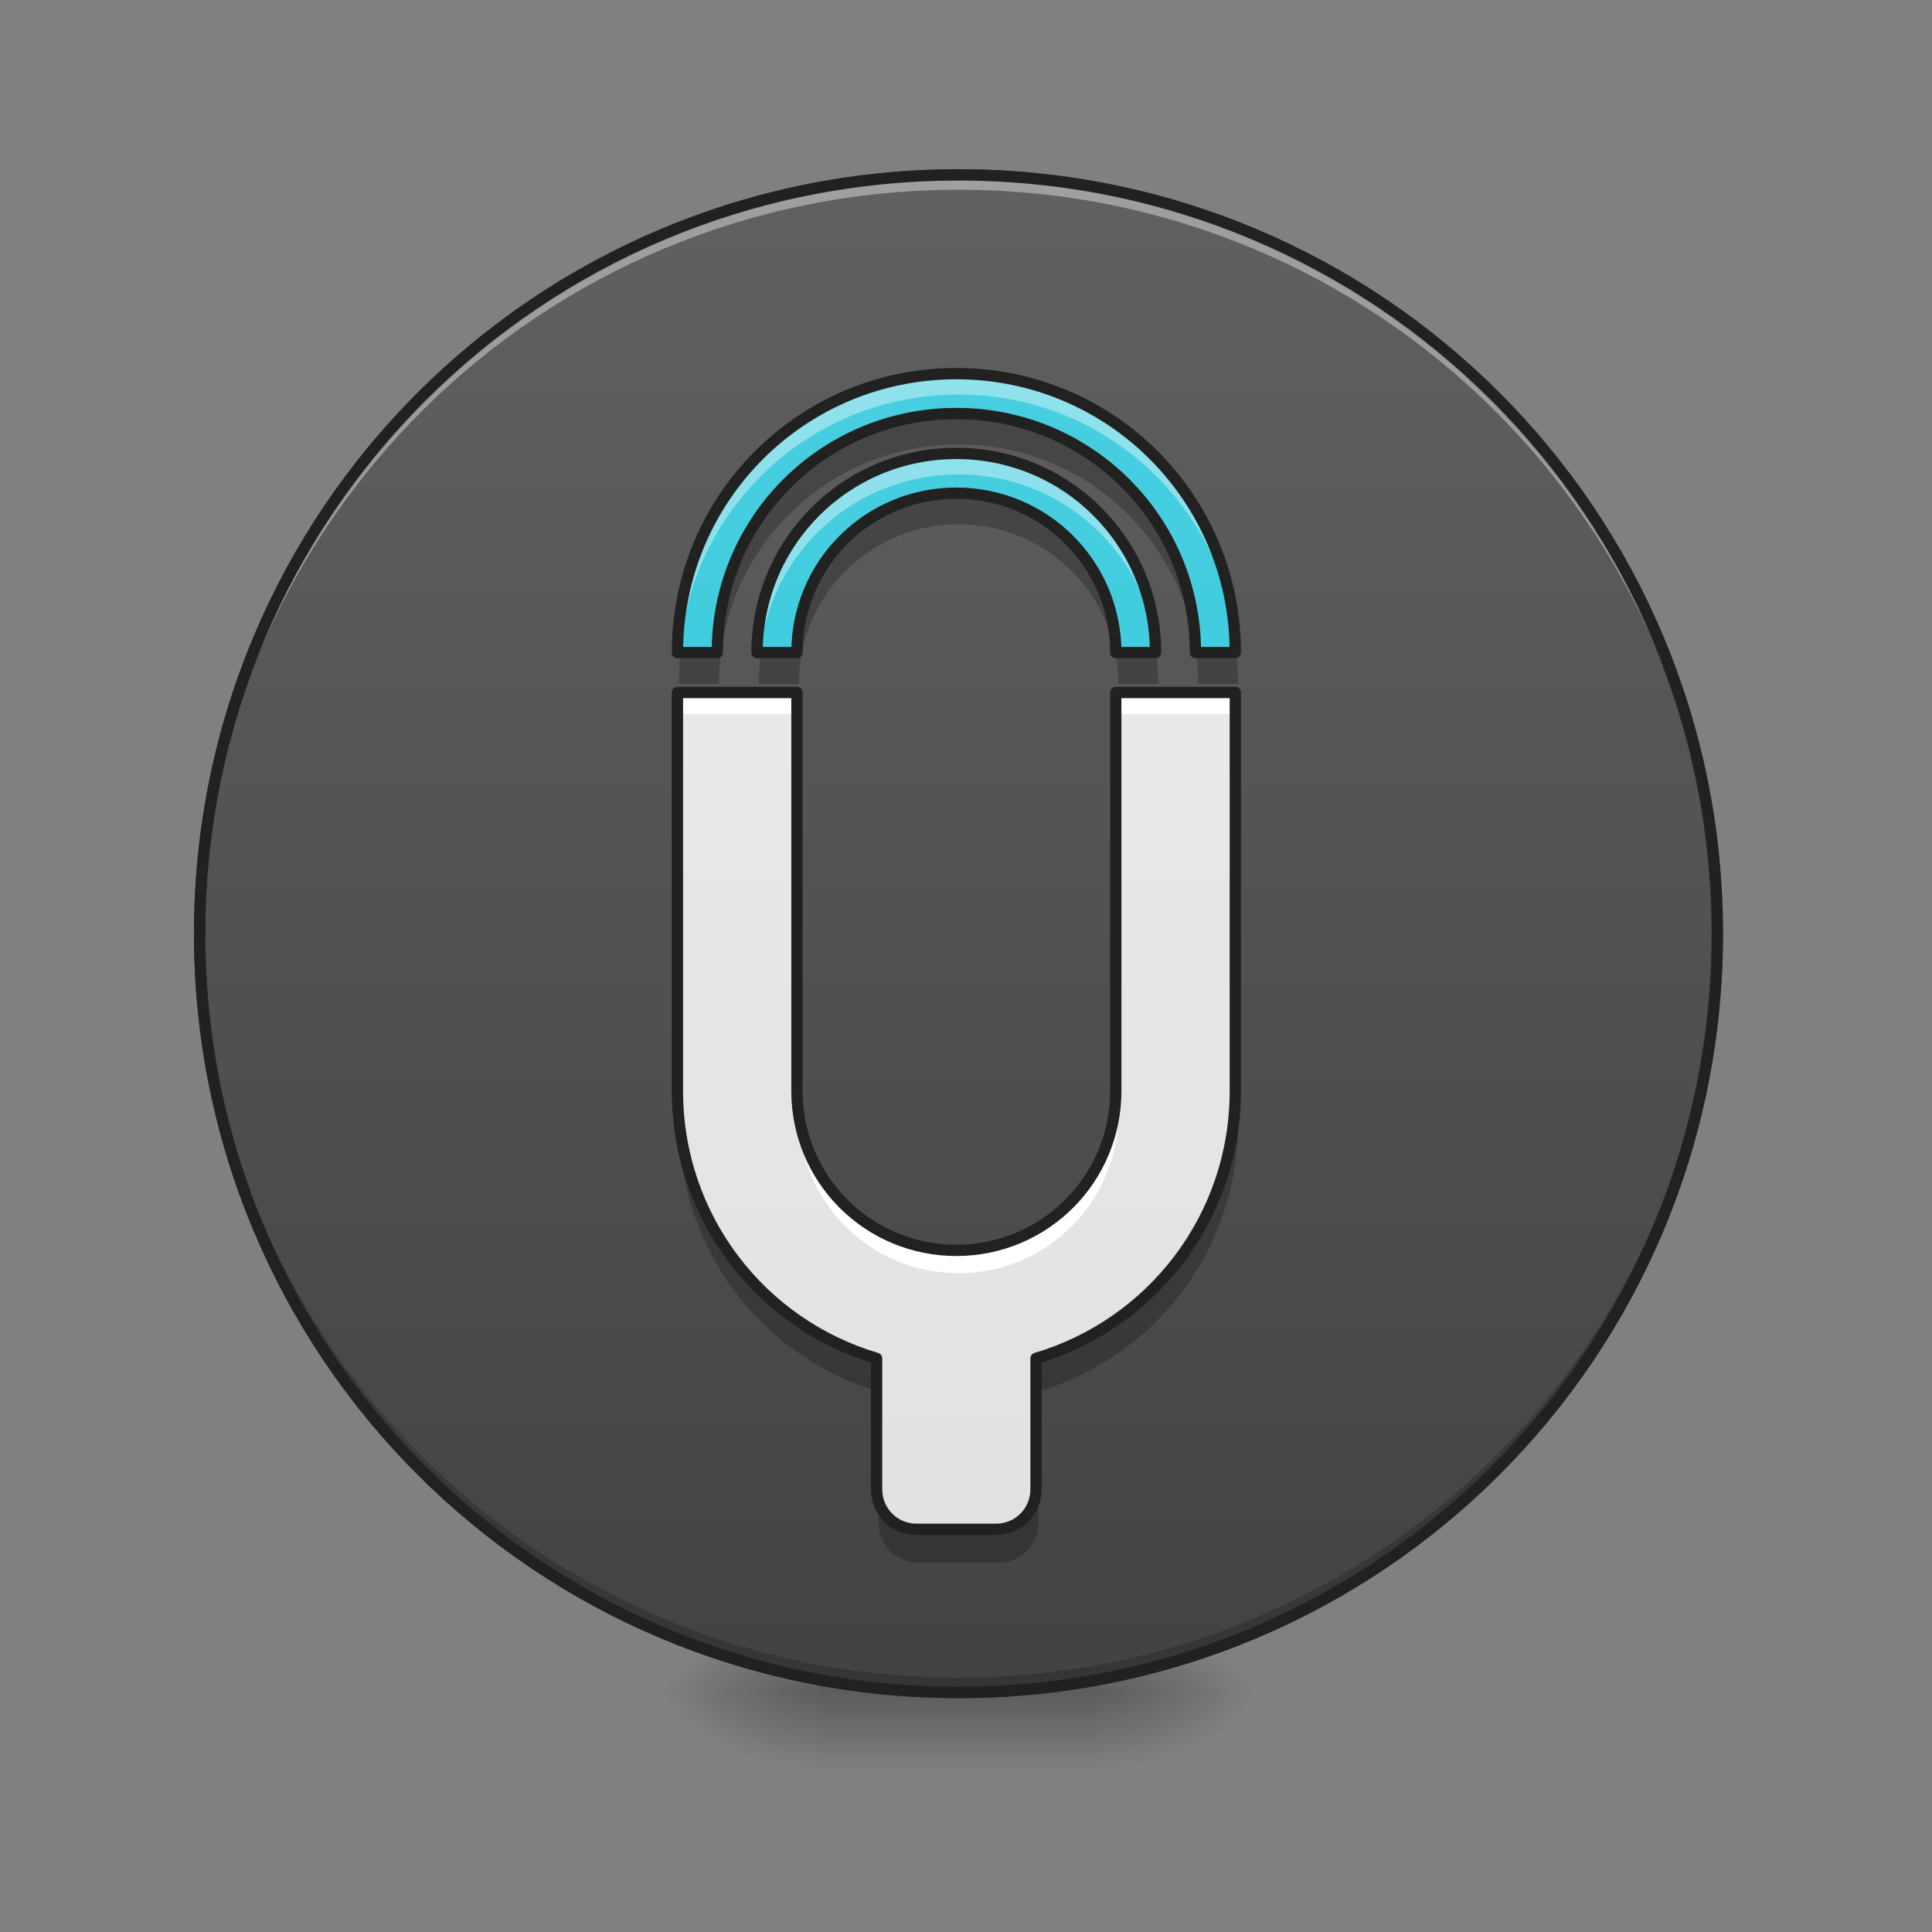 <?xml version="1.0" encoding="UTF-8"?>
<svg xmlns="http://www.w3.org/2000/svg" xmlns:xlink="http://www.w3.org/1999/xlink" width="64px" height="64px" viewBox="0 0 64 64" version="1.1">
<rect x="0" y="0" width="64" height="64" fill="#808080" stroke="none"/>
<defs>
<radialGradient id="radial0" gradientUnits="userSpaceOnUse" cx="450.909" cy="189.579" fx="450.909" fy="189.579" r="21.167" gradientTransform="matrix(0,-0.156,-0.281,-0,89.046,127.191)">
<stop offset="0" style="stop-color:rgb(0%,0%,0%);stop-opacity:0.314;"/>
<stop offset="0.222" style="stop-color:rgb(0%,0%,0%);stop-opacity:0.275;"/>
<stop offset="1" style="stop-color:rgb(0%,0%,0%);stop-opacity:0;"/>
</radialGradient>
<radialGradient id="radial1" gradientUnits="userSpaceOnUse" cx="450.909" cy="189.579" fx="450.909" fy="189.579" r="21.167" gradientTransform="matrix(-0,0.156,0.281,0,-25.54,-15.055)">
<stop offset="0" style="stop-color:rgb(0%,0%,0%);stop-opacity:0.314;"/>
<stop offset="0.222" style="stop-color:rgb(0%,0%,0%);stop-opacity:0.275;"/>
<stop offset="1" style="stop-color:rgb(0%,0%,0%);stop-opacity:0;"/>
</radialGradient>
<radialGradient id="radial2" gradientUnits="userSpaceOnUse" cx="450.909" cy="189.579" fx="450.909" fy="189.579" r="21.167" gradientTransform="matrix(-0,-0.156,0.281,-0,-25.54,127.191)">
<stop offset="0" style="stop-color:rgb(0%,0%,0%);stop-opacity:0.314;"/>
<stop offset="0.222" style="stop-color:rgb(0%,0%,0%);stop-opacity:0.275;"/>
<stop offset="1" style="stop-color:rgb(0%,0%,0%);stop-opacity:0;"/>
</radialGradient>
<radialGradient id="radial3" gradientUnits="userSpaceOnUse" cx="450.909" cy="189.579" fx="450.909" fy="189.579" r="21.167" gradientTransform="matrix(0,0.156,-0.281,0,89.046,-15.055)">
<stop offset="0" style="stop-color:rgb(0%,0%,0%);stop-opacity:0.314;"/>
<stop offset="0.222" style="stop-color:rgb(0%,0%,0%);stop-opacity:0.275;"/>
<stop offset="1" style="stop-color:rgb(0%,0%,0%);stop-opacity:0;"/>
</radialGradient>
<linearGradient id="linear0" gradientUnits="userSpaceOnUse" x1="255.323" y1="233.5" x2="255.323" y2="254.667" gradientTransform="matrix(0.027,0,0,0.125,24.931,26.878)">
<stop offset="0" style="stop-color:rgb(0%,0%,0%);stop-opacity:0.275;"/>
<stop offset="1" style="stop-color:rgb(0%,0%,0%);stop-opacity:0;"/>
</linearGradient>
<linearGradient id="linear1" gradientUnits="userSpaceOnUse" x1="254" y1="-168.667" x2="254" y2="233.5" >
<stop offset="0" style="stop-color:rgb(38.039%,38.039%,38.039%);stop-opacity:1;"/>
<stop offset="1" style="stop-color:rgb(25.882%,25.882%,25.882%);stop-opacity:1;"/>
</linearGradient>
<linearGradient id="linear2" gradientUnits="userSpaceOnUse" x1="960" y1="175.118" x2="960" y2="1695.118" gradientTransform="matrix(0.033,0,0,0.033,0,0)">
<stop offset="0" style="stop-color:rgb(93.333%,93.333%,93.333%);stop-opacity:1;"/>
<stop offset="1" style="stop-color:rgb(87.843%,87.843%,87.843%);stop-opacity:1;"/>
</linearGradient>
<linearGradient id="linear3" gradientUnits="userSpaceOnUse" x1="960" y1="1695.118" x2="960" y2="175.118" gradientTransform="matrix(0.033,0,0,0.033,0,0)">
<stop offset="0" style="stop-color:rgb(14.902%,77.647%,85.49%);stop-opacity:1;"/>
<stop offset="1" style="stop-color:rgb(30.196%,81.569%,88.235%);stop-opacity:1;"/>
</linearGradient>
</defs>
<g id="surface1">
<path style=" stroke:none;fill-rule:nonzero;fill:url(#radial0);" d="M 36.383 56.066 L 41.676 56.066 L 41.676 53.422 L 36.383 53.422 Z M 36.383 56.066 "/>
<path style=" stroke:none;fill-rule:nonzero;fill:url(#radial1);" d="M 27.121 56.066 L 21.832 56.066 L 21.832 58.715 L 27.121 58.715 Z M 27.121 56.066 "/>
<path style=" stroke:none;fill-rule:nonzero;fill:url(#radial2);" d="M 27.121 56.066 L 21.832 56.066 L 21.832 53.422 L 27.121 53.422 Z M 27.121 56.066 "/>
<path style=" stroke:none;fill-rule:nonzero;fill:url(#radial3);" d="M 36.383 56.066 L 41.676 56.066 L 41.676 58.715 L 36.383 58.715 Z M 36.383 56.066 "/>
<path style=" stroke:none;fill-rule:nonzero;fill:url(#linear0);" d="M 27.121 55.406 L 36.383 55.406 L 36.383 58.715 L 27.121 58.715 Z M 27.121 55.406 "/>
<path style="fill-rule:nonzero;fill:url(#linear1);stroke-width:3;stroke-linecap:round;stroke-linejoin:miter;stroke:rgb(20%,20%,20%);stroke-opacity:1;stroke-miterlimit:4;" d="M 254.007 -168.661 C 365.059 -168.661 455.082 -78.638 455.082 32.414 C 455.082 143.466 365.059 233.488 254.007 233.488 C 142.955 233.488 52.901 143.466 52.901 32.414 C 52.901 -78.638 142.955 -168.661 254.007 -168.661 Z M 254.007 -168.661 " transform="matrix(0.125,0,0,0.125,0,26.878)"/>
<path style=" stroke:none;fill-rule:nonzero;fill:rgb(0%,0%,0%);fill-opacity:0.196;" d="M 31.754 56.066 C 17.828 56.066 6.613 44.855 6.613 30.93 C 6.613 30.848 6.617 30.766 6.617 30.684 C 6.746 44.496 17.91 55.574 31.754 55.574 C 45.598 55.574 56.758 44.496 56.891 30.684 C 56.891 30.766 56.891 30.848 56.891 30.93 C 56.891 44.855 45.68 56.066 31.754 56.066 Z M 31.754 56.066 "/>
<path style=" stroke:none;fill-rule:nonzero;fill:rgb(100%,100%,100%);fill-opacity:0.392;" d="M 31.754 5.793 C 17.828 5.793 6.613 17.004 6.613 30.93 C 6.613 31.012 6.617 31.094 6.617 31.176 C 6.746 17.363 17.91 6.285 31.754 6.285 C 45.598 6.285 56.758 17.363 56.891 31.176 C 56.891 31.094 56.891 31.012 56.891 30.93 C 56.891 17.004 45.68 5.793 31.754 5.793 Z M 31.754 5.793 "/>
<path style=" stroke:none;fill-rule:nonzero;fill:rgb(12.941%,12.941%,12.941%);fill-opacity:1;" d="M 31.754 5.605 C 17.727 5.605 6.426 16.902 6.426 30.93 C 6.426 44.957 17.727 56.254 31.754 56.254 C 45.781 56.254 57.078 44.957 57.078 30.93 C 57.078 16.902 45.781 5.605 31.754 5.605 Z M 31.754 5.98 C 45.578 5.98 56.703 17.105 56.703 30.93 C 56.703 44.754 45.578 55.879 31.754 55.879 C 17.926 55.879 6.801 44.754 6.801 30.93 C 6.801 17.105 17.926 5.98 31.754 5.98 Z M 31.754 5.98 "/>
<path style=" stroke:none;fill-rule:nonzero;fill:url(#linear2);" d="M 22.492 22.992 L 22.492 36.223 C 22.492 40.434 25.273 43.969 29.105 45.102 L 29.105 49.453 C 29.105 50.188 29.695 50.777 30.43 50.777 L 33.074 50.777 C 33.809 50.777 34.398 50.188 34.398 49.453 L 34.398 45.102 C 38.234 43.969 41.016 40.434 41.016 36.223 L 41.016 22.992 L 37.047 22.992 L 37.047 36.223 C 37.047 39.152 34.684 41.516 31.754 41.516 C 28.82 41.516 26.461 39.152 26.461 36.223 L 26.461 22.992 Z M 22.492 22.992 "/>
<path style=" stroke:none;fill-rule:nonzero;fill:url(#linear3);" d="M 31.754 12.406 C 26.621 12.406 22.492 16.539 22.492 21.668 L 23.816 21.668 C 23.816 17.27 27.355 13.73 31.754 13.73 C 36.152 13.73 39.691 17.27 39.691 21.668 L 41.016 21.668 C 41.016 16.539 36.883 12.406 31.754 12.406 Z M 31.754 15.055 C 28.09 15.055 25.137 18.004 25.137 21.668 L 26.461 21.668 C 26.461 18.738 28.82 16.375 31.754 16.375 C 34.684 16.375 37.047 18.738 37.047 21.668 L 38.367 21.668 C 38.367 18.004 35.418 15.055 31.754 15.055 Z M 31.754 15.055 "/>
<path style=" stroke:none;fill-rule:nonzero;fill:rgb(100%,100%,100%);fill-opacity:1;" d="M 22.492 22.992 L 22.492 23.652 L 26.461 23.652 L 26.461 22.992 Z M 37.047 22.992 L 37.047 23.652 L 41.016 23.652 L 41.016 22.992 Z M 26.461 36.223 L 26.461 36.883 C 26.461 39.816 28.82 42.176 31.754 42.176 C 34.684 42.176 37.047 39.816 37.047 36.883 L 37.047 36.223 C 37.047 39.152 34.684 41.516 31.754 41.516 C 28.82 41.516 26.461 39.152 26.461 36.223 Z M 26.461 36.223 "/>
<path style=" stroke:none;fill-rule:nonzero;fill:rgb(100%,100%,100%);fill-opacity:0.392;" d="M 31.754 12.406 C 26.621 12.406 22.492 16.539 22.492 21.668 L 22.516 21.668 C 22.852 16.848 26.844 13.07 31.754 13.07 C 36.66 13.07 40.652 16.848 40.992 21.668 L 41.016 21.668 C 41.016 16.539 36.883 12.406 31.754 12.406 Z M 31.754 15.055 C 28.09 15.055 25.137 18.004 25.137 21.668 L 25.172 21.668 C 25.5 18.316 28.312 15.715 31.754 15.715 C 35.195 15.715 38.004 18.316 38.336 21.668 L 38.367 21.668 C 38.367 18.004 35.418 15.055 31.754 15.055 Z M 31.754 15.055 "/>
<path style=" stroke:none;fill-rule:nonzero;fill:rgb(0%,0%,0%);fill-opacity:0.235;" d="M 22.492 36.223 L 22.492 37.215 C 22.492 41.426 25.273 44.961 29.105 46.094 L 29.105 45.102 C 25.273 43.969 22.492 40.434 22.492 36.223 Z M 41.016 36.223 C 41.016 40.434 38.234 43.969 34.398 45.102 L 34.398 46.094 C 38.234 44.961 41.016 41.426 41.016 37.215 Z M 29.105 49.453 L 29.105 50.445 C 29.105 51.18 29.695 51.77 30.43 51.77 L 33.074 51.77 C 33.809 51.77 34.398 51.18 34.398 50.445 L 34.398 49.453 C 34.398 50.188 33.809 50.777 33.074 50.777 L 30.43 50.777 C 29.695 50.777 29.105 50.188 29.105 49.453 Z M 29.105 49.453 "/>
<path style=" stroke:none;fill-rule:nonzero;fill:rgb(0%,0%,0%);fill-opacity:0.235;" d="M 31.754 13.73 C 27.355 13.73 23.816 17.27 23.816 21.668 L 22.543 21.668 C 22.508 21.996 22.492 22.324 22.492 22.66 L 23.816 22.66 C 23.816 18.262 27.355 14.723 31.754 14.723 C 36.152 14.723 39.691 18.262 39.691 22.66 L 41.016 22.66 C 41.016 22.324 40.996 21.996 40.961 21.668 L 39.691 21.668 C 39.691 17.27 36.152 13.73 31.754 13.73 Z M 31.754 16.375 C 28.82 16.375 26.461 18.738 26.461 21.668 L 25.211 21.668 C 25.164 21.992 25.137 22.324 25.137 22.66 L 26.461 22.66 C 26.461 19.73 28.82 17.367 31.754 17.367 C 34.684 17.367 37.047 19.73 37.047 22.66 L 38.367 22.66 C 38.367 22.324 38.344 21.992 38.293 21.668 L 37.047 21.668 C 37.047 18.738 34.684 16.375 31.754 16.375 Z M 31.754 16.375 "/>
<path style="fill:none;stroke-width:11.339;stroke-linecap:round;stroke-linejoin:round;stroke:rgb(12.941%,12.941%,12.941%);stroke-opacity:1;stroke-miterlimit:4;" d="M 680.014 695.131 L 680.014 1095.132 C 680.014 1222.442 764.1 1329.322 879.955 1363.571 L 879.955 1495.133 C 879.955 1517.335 897.788 1535.168 919.991 1535.168 L 999.944 1535.168 C 1022.147 1535.168 1039.979 1517.335 1039.979 1495.133 L 1039.979 1363.571 C 1155.953 1329.322 1240.039 1222.442 1240.039 1095.132 L 1240.039 695.131 L 1120.051 695.131 L 1120.051 1095.132 C 1120.051 1183.706 1048.601 1255.156 960.026 1255.156 C 871.334 1255.156 800.002 1183.706 800.002 1095.132 L 800.002 695.131 Z M 680.014 695.131 " transform="matrix(0.033,0,0,0.033,0,0)"/>
<path style="fill:none;stroke-width:11.339;stroke-linecap:round;stroke-linejoin:round;stroke:rgb(12.941%,12.941%,12.941%);stroke-opacity:1;stroke-miterlimit:4;" d="M 960.026 375.082 C 804.844 375.082 680.014 500.031 680.014 655.095 L 720.049 655.095 C 720.049 522.116 827.047 415.118 960.026 415.118 C 1093.006 415.118 1200.004 522.116 1200.004 655.095 L 1240.039 655.095 C 1240.039 500.031 1115.09 375.082 960.026 375.082 Z M 960.026 455.153 C 849.25 455.153 759.967 544.318 759.967 655.095 L 800.002 655.095 C 800.002 566.521 871.334 495.071 960.026 495.071 C 1048.601 495.071 1120.051 566.521 1120.051 655.095 L 1159.968 655.095 C 1159.968 544.318 1070.803 455.153 960.026 455.153 Z M 960.026 455.153 " transform="matrix(0.033,0,0,0.033,0,0)"/>
</g>
</svg>
